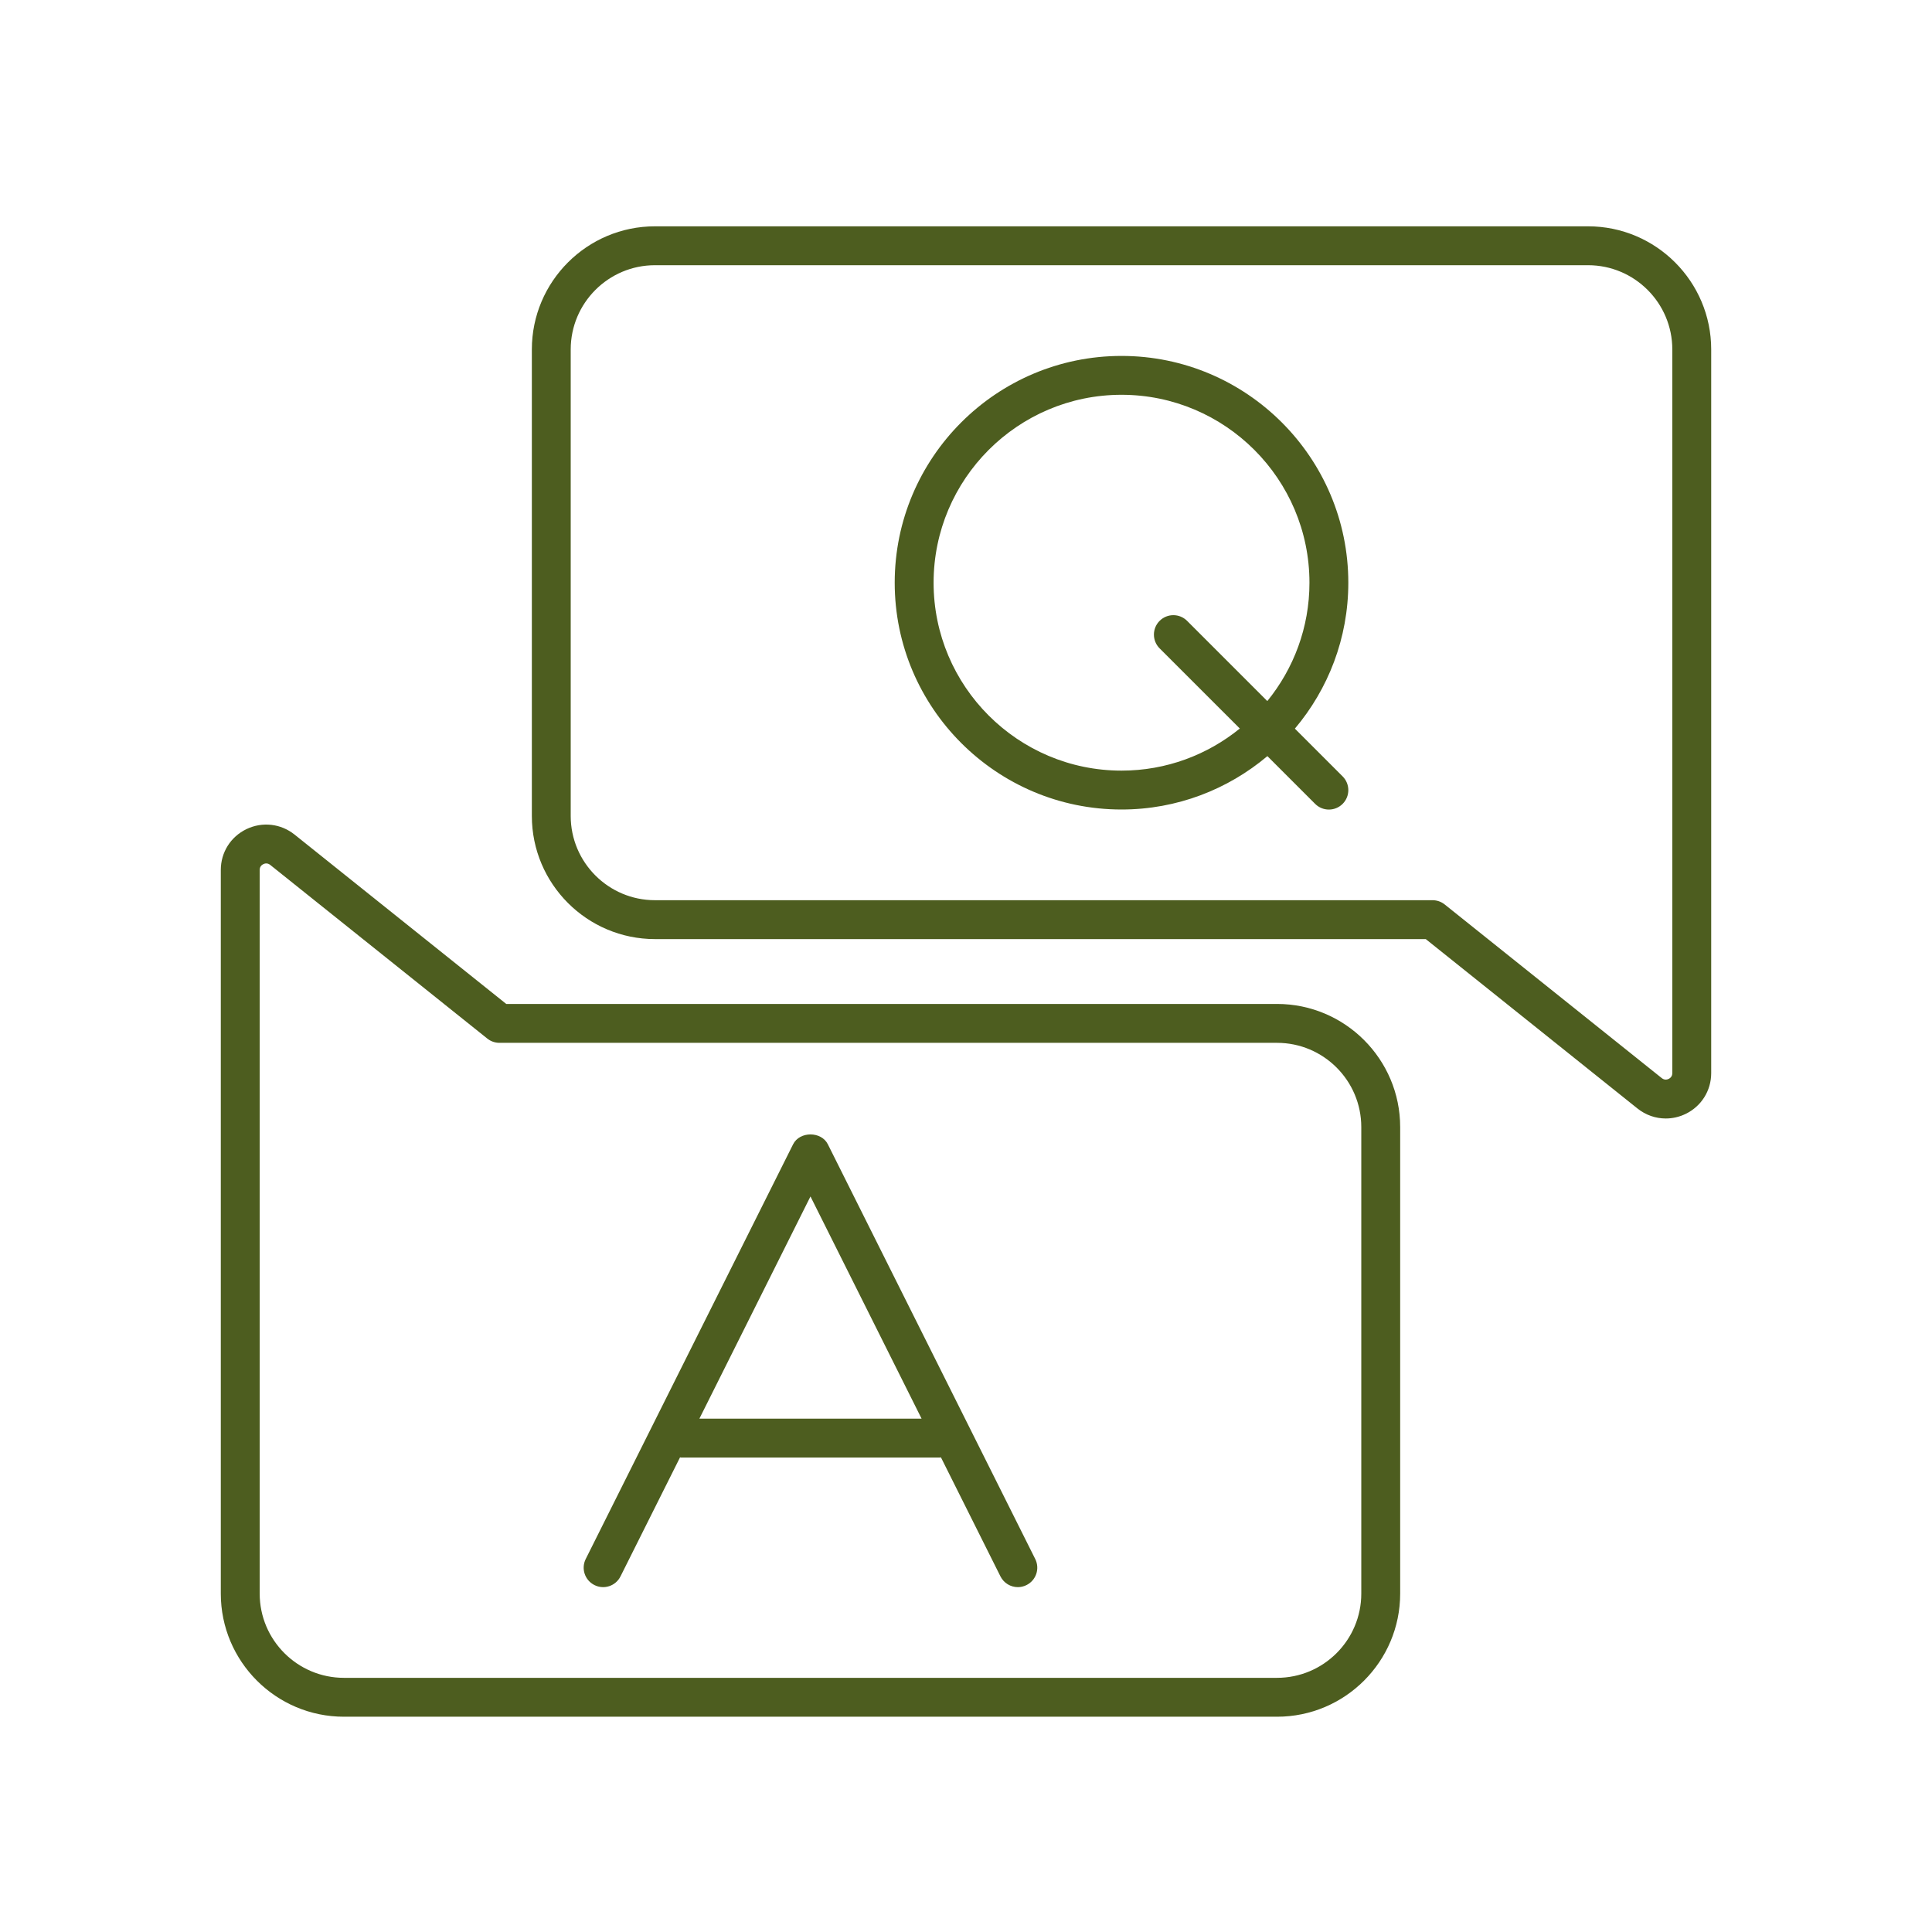 <svg width="70" height="70" viewBox="0 0 70 70" fill="none" xmlns="http://www.w3.org/2000/svg">
<g clip-path="url(#clip0_2769_1784)">
<g clip-path="url(#clip1_2769_1784)">
<path d="M46.27 36.375H18.342L10.671 30.237C10.172 29.84 9.506 29.764 8.931 30.04C8.357 30.316 8 30.883 8 31.52V57.739C8 60.199 10.001 62.2 12.461 62.2H46.27C48.729 62.2 50.731 60.199 50.731 57.739V40.836C50.731 38.376 48.729 36.375 46.27 36.375ZM49.322 57.739C49.322 59.422 47.953 60.791 46.27 60.791H12.461C10.778 60.791 9.409 59.422 9.409 57.739V31.52C9.409 31.392 9.492 31.333 9.542 31.309C9.566 31.297 9.603 31.284 9.647 31.284C9.69 31.284 9.74 31.297 9.79 31.337L17.655 37.629C17.78 37.729 17.936 37.784 18.096 37.784H46.27C47.953 37.784 49.322 39.153 49.322 40.836V57.739ZM29.995 41.46C29.757 40.983 28.974 40.983 28.735 41.46L21.222 56.485C21.048 56.833 21.189 57.256 21.538 57.43C21.886 57.605 22.309 57.463 22.482 57.115L24.639 52.803C24.649 52.803 24.659 52.809 24.669 52.809H34.061C34.072 52.809 34.081 52.803 34.092 52.803L36.248 57.115C36.372 57.362 36.621 57.505 36.879 57.505C36.985 57.505 37.092 57.481 37.193 57.43C37.541 57.256 37.683 56.834 37.508 56.485L29.995 41.46ZM25.34 51.401L29.365 43.35L33.391 51.401H25.34ZM57.539 8.2H23.73C21.271 8.2 19.27 10.201 19.27 12.661V29.564C19.27 32.024 21.271 34.025 23.73 34.025H51.658L59.329 40.163C59.629 40.403 59.989 40.525 60.354 40.525C60.596 40.525 60.84 40.471 61.069 40.361C61.643 40.085 62 39.517 62 38.88V12.661C62 10.201 59.999 8.2 57.539 8.2ZM60.591 38.88C60.591 39.008 60.508 39.067 60.458 39.091C60.41 39.114 60.312 39.144 60.21 39.063L52.345 32.771C52.22 32.671 52.064 32.616 51.904 32.616H23.73C22.047 32.616 20.678 31.247 20.678 29.564V12.661C20.678 10.978 22.047 9.609 23.73 9.609H57.539C59.222 9.609 60.591 10.978 60.591 12.661V38.88ZM40.635 12.896C36.103 12.896 32.417 16.582 32.417 21.113C32.417 25.643 36.103 29.33 40.635 29.33C42.647 29.33 44.49 28.6 45.92 27.396L47.65 29.126C47.788 29.263 47.967 29.332 48.148 29.332C48.329 29.332 48.508 29.263 48.646 29.126C48.921 28.851 48.921 28.405 48.646 28.13L46.916 26.4C48.122 24.97 48.852 23.126 48.852 21.113C48.852 16.582 45.166 12.896 40.635 12.896ZM43.011 22.495C42.736 22.22 42.29 22.22 42.015 22.495C41.74 22.77 41.74 23.216 42.015 23.491L44.921 26.396C43.749 27.348 42.258 27.921 40.635 27.921C36.88 27.921 33.826 24.867 33.826 21.113C33.826 17.358 36.88 14.304 40.635 14.304C44.39 14.304 47.444 17.358 47.444 21.113C47.444 22.737 46.87 24.229 45.917 25.401L43.011 22.495Z" fill="#4D5D1F"/>
</g>
</g>
<defs>
<clipPath id="clip0_2769_1784">
<rect width="70" height="69" fill="white" transform="translate(0 0.2)"/>
</clipPath>
<clipPath id="clip1_2769_1784">
<rect width="1920" height="901" fill="white" transform="translate(0 0.2)"/>
</clipPath>
</defs>
</svg>
